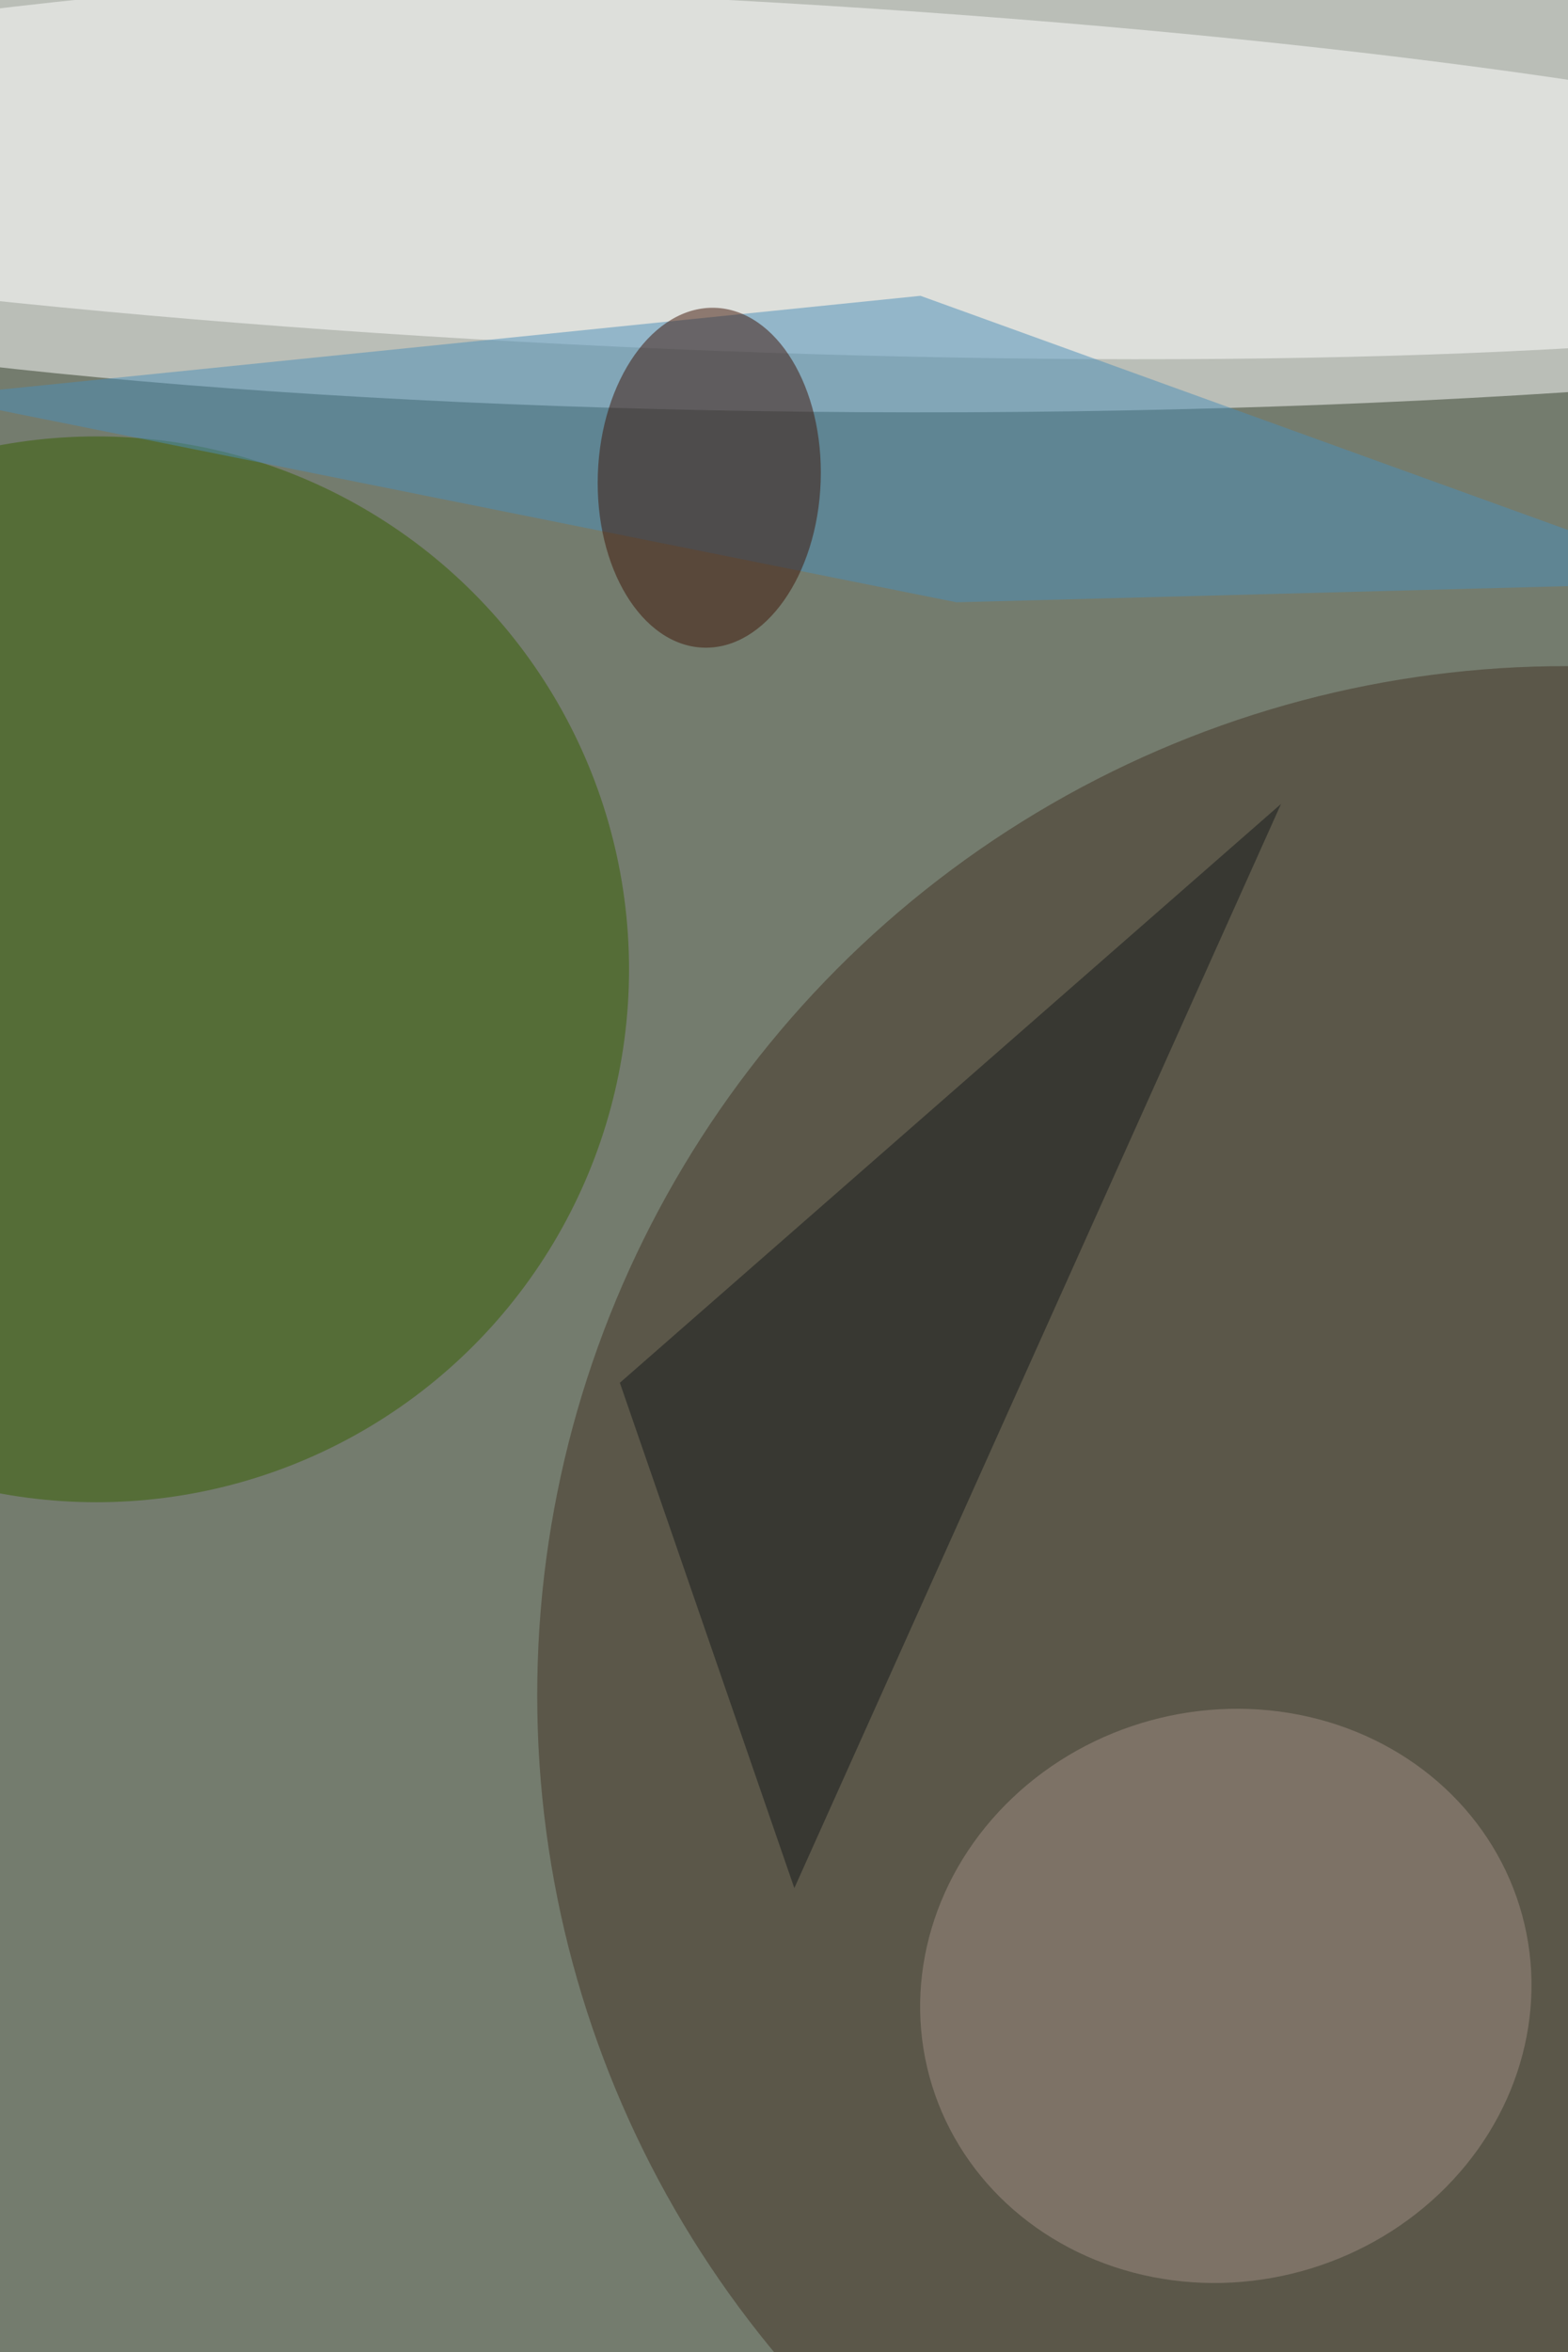 <svg xmlns="http://www.w3.org/2000/svg" viewBox="0 0 683 1024"><filter id="b"><feGaussianBlur stdDeviation="12" /></filter><path d="M0 0h683v1024H0z" fill="#747c6e" /><g filter="url(#b)" transform="scale(4) translate(0.5 0.5)"><g transform="translate(104.444 19.535) rotate(269.771) scale(24.838 170)"><ellipse fill="#fff" fill-opacity=".502" cx="0" cy="0" rx="1" ry="1" /></g><ellipse fill="#423324" fill-opacity=".502" cx="170" cy="184" rx="112" ry="112" /><g transform="translate(67.794 18.114) rotate(272.654) scale(19.145 158.519)"><ellipse fill="#fff" fill-opacity=".502" cx="0" cy="0" rx="1" ry="1" /></g><ellipse fill="#375f00" fill-opacity=".502" cx="10" cy="105" rx="58" ry="58" /><g transform="translate(132.987 216.729) rotate(344.729) scale(33.447 31.079)"><ellipse fill="#9f8d84" fill-opacity=".502" cx="0" cy="0" rx="1" ry="1" /></g><path fill="#4b8eb8" fill-opacity=".502" d="M186 62.88 103.653 65.053-7.933 42.667 99.736 31.696z" /><g transform="translate(76.736 51.496) rotate(1.994) scale(12.14 18.505)"><ellipse fill="#3f1407" fill-opacity=".502" cx="0" cy="0" rx="1" ry="1" /></g><path fill="#171b1c" fill-opacity=".502" d="M86 205 67 150l72-63z" /></g></svg>